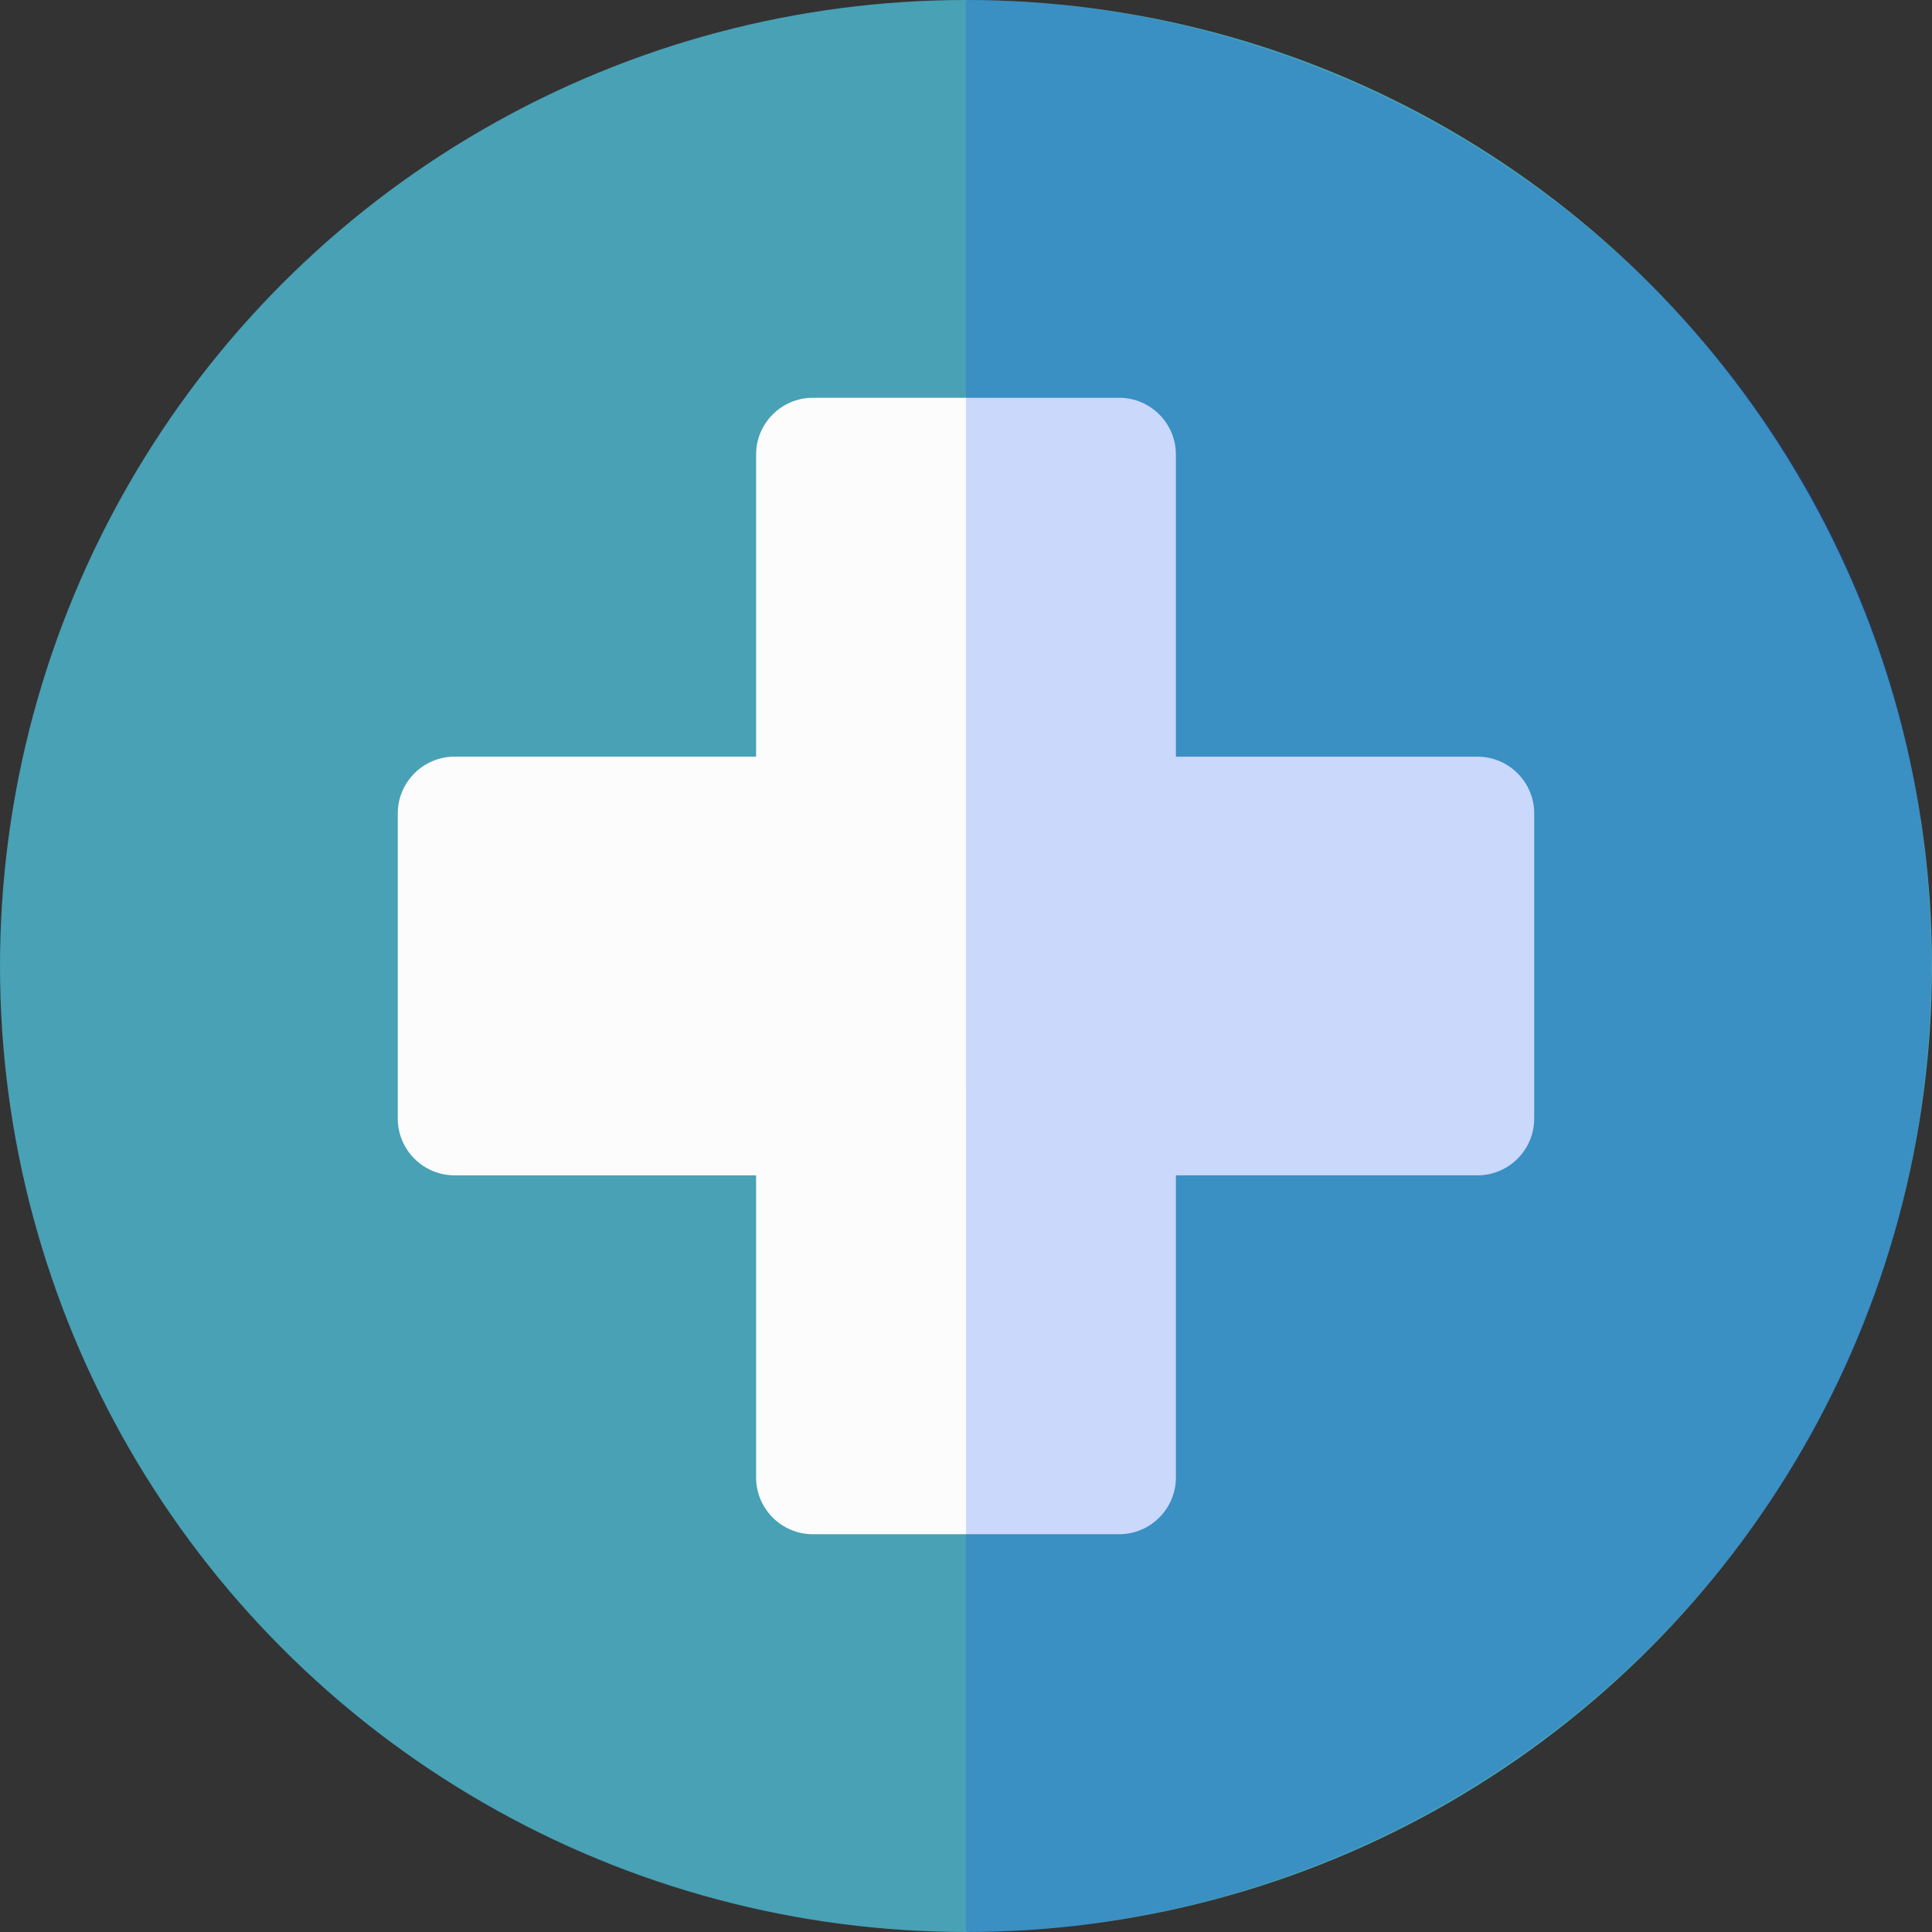 <svg width="34" height="34" viewBox="0 0 34 34" fill="none" xmlns="http://www.w3.org/2000/svg">
<rect x="0" y="0" width="34" height="34" fill="#333333" stroke="none"/>
<g id="logo">
<circle id="Ellipse 1" cx="17" cy="17" r="17" fill="#48A1B5"/>
<path id="Vector 1" d="M13.306 26V20.684H8C7.448 20.684 7 20.236 7 19.684V17V14.316C7 13.764 7.448 13.316 8 13.316H13.306V8C13.306 7.448 13.754 7 14.306 7H19.694C20.246 7 20.694 7.448 20.694 8V13.316H26C26.552 13.316 27 13.764 27 14.316V17V19.684C27 20.236 26.552 20.684 26 20.684H20.694V26C20.694 26.552 20.246 27 19.694 27H14.306C13.754 27 13.306 26.552 13.306 26Z" fill="#FCFCFC"/>
<path id="Ellipse 3" d="M33.984 17.001C33.984 26.922 25.812 34.001 17 34.001C17.003 32.697 17 26.89 17 17.501C17 7.501 17 0.001 17 0.001C25.5 -3.05176e-05 33.984 6.744 33.984 17.001Z" fill="#0046FB" fill-opacity="0.2"/>
</g>
</svg>

